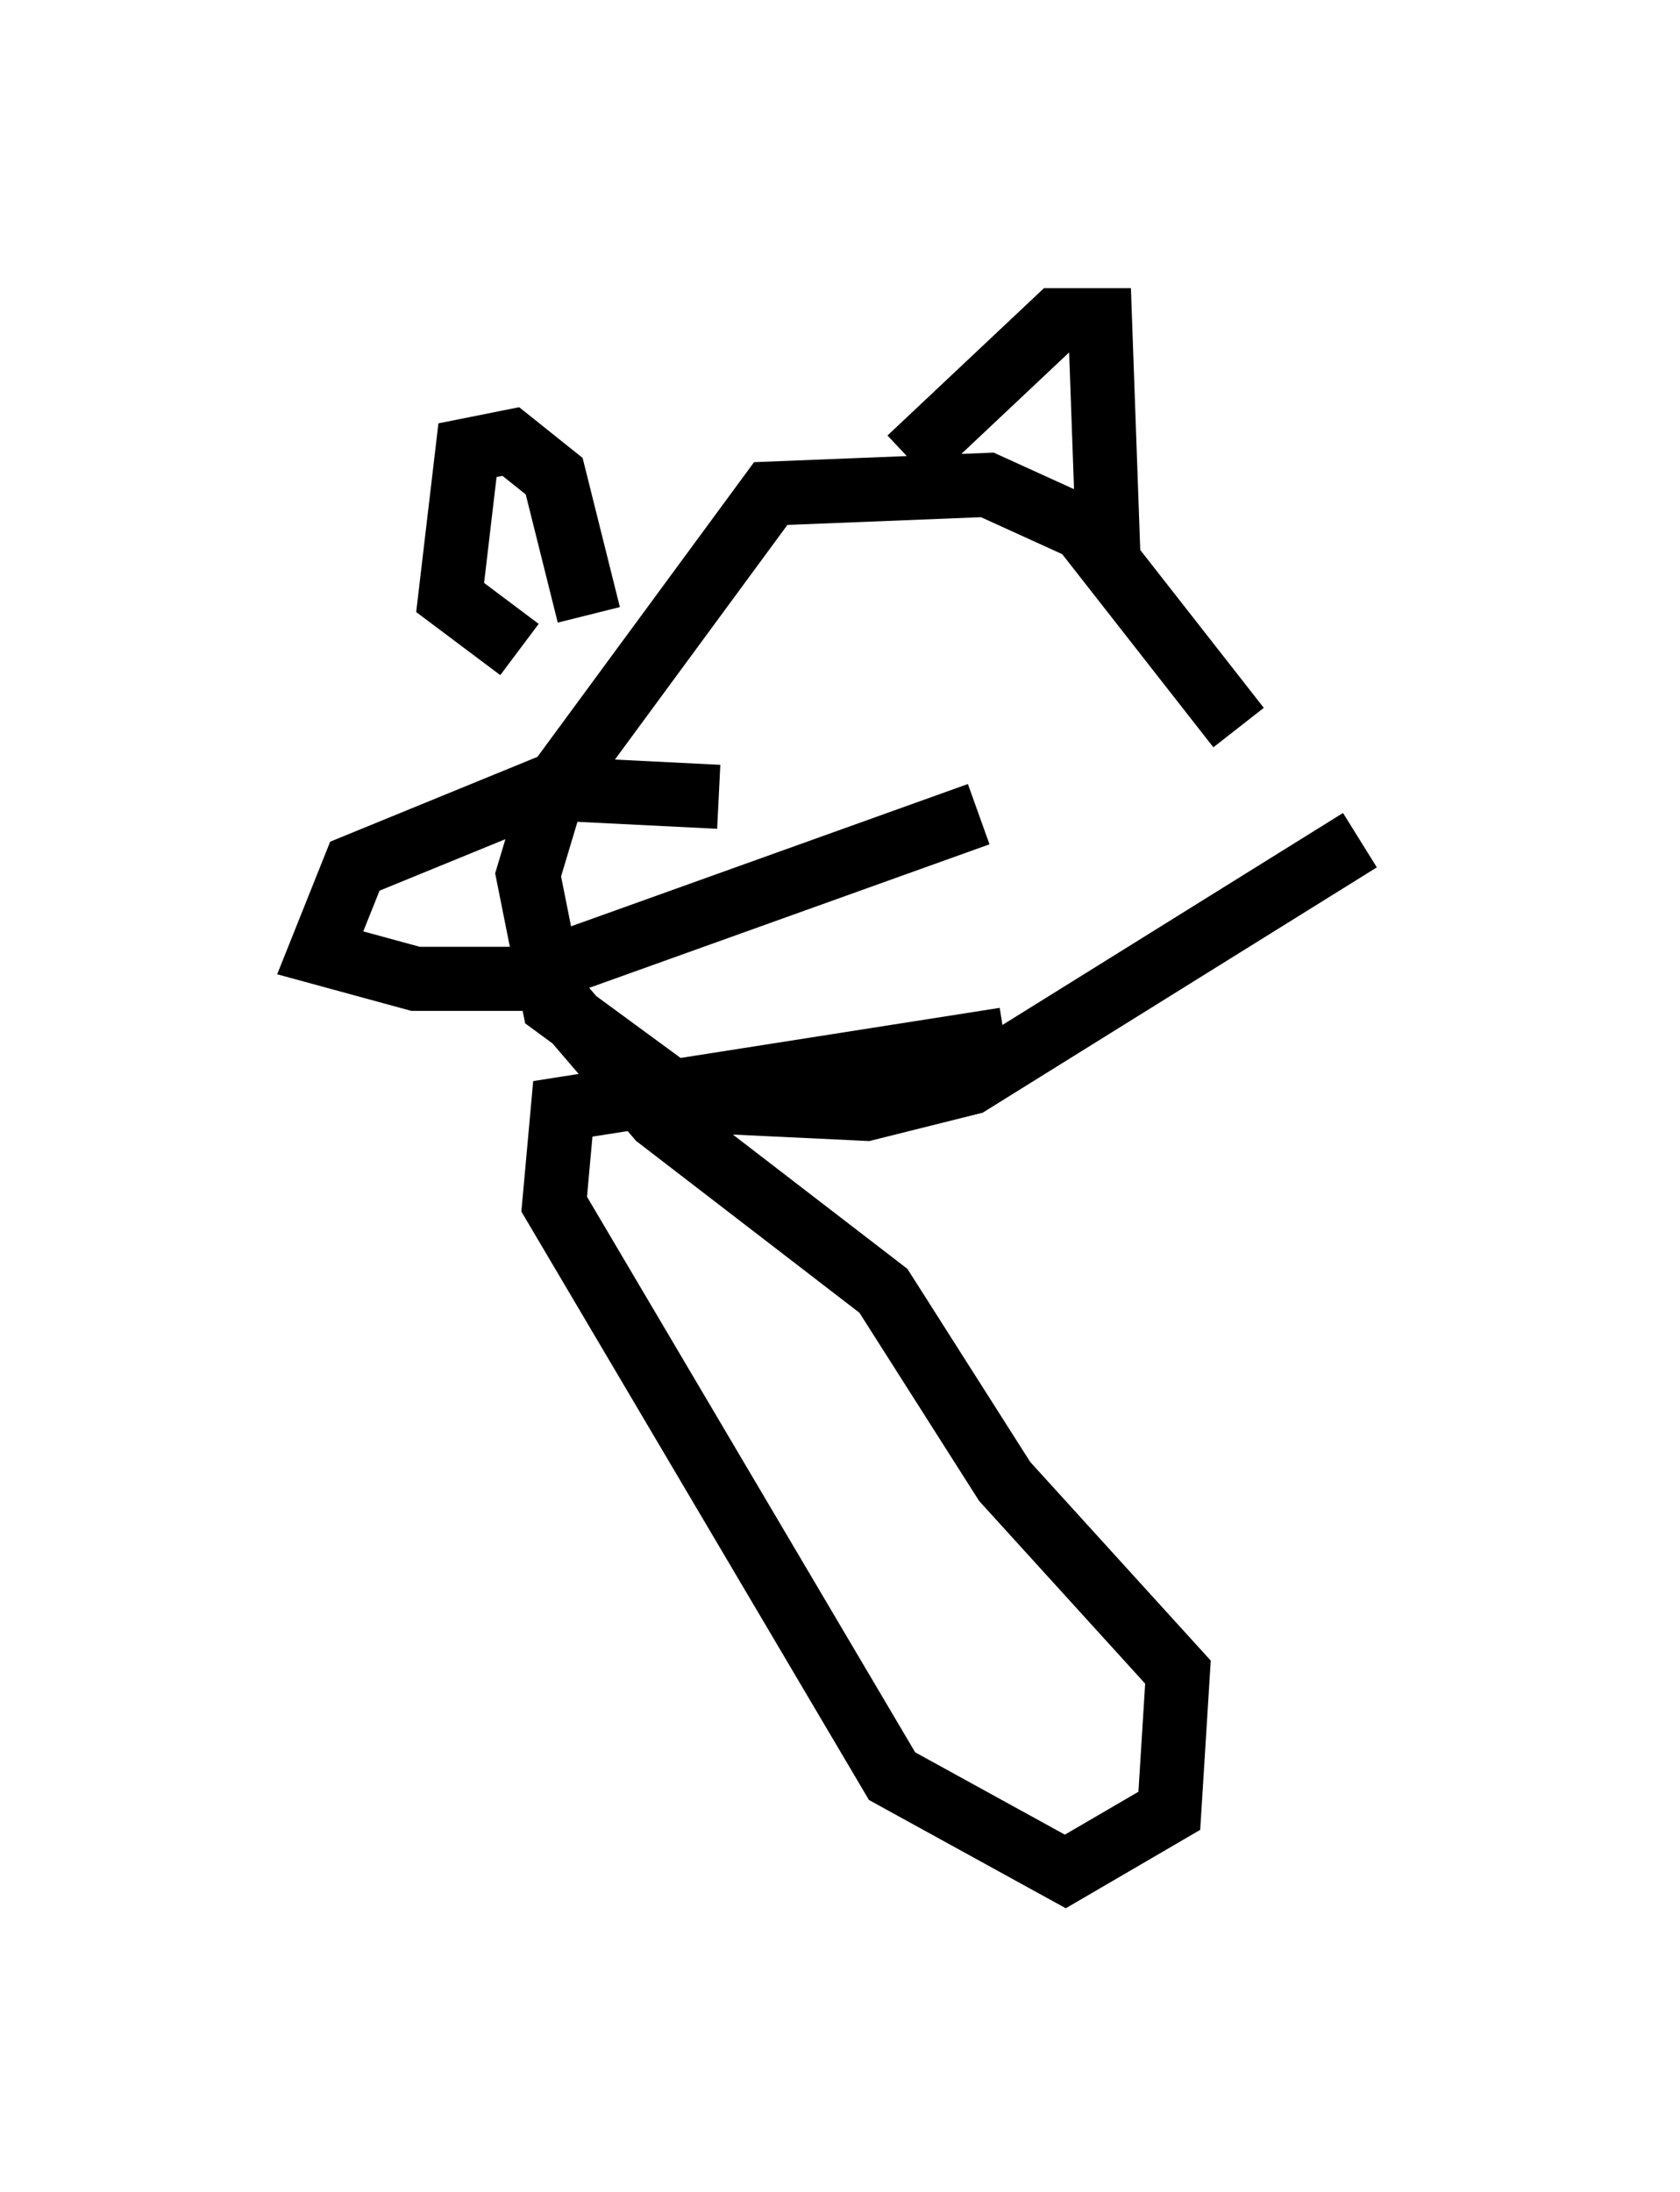 <?xml version="1.0" encoding="utf-8" ?>
<svg baseProfile="full" height="34.222" version="1.1" width="26.238" xmlns="http://www.w3.org/2000/svg" xmlns:ev="http://www.w3.org/2001/xml-events" xmlns:xlink="http://www.w3.org/1999/xlink"><defs /><rect fill="white" height="34.222" width="26.238" x="0" y="0" /><path d="M19.75, 14.743 m-0.406, -3.383 l-2.436, -3.112 -1.488, -0.677 l-3.383, 0.135 -3.383, 4.601 l-0.406, 1.353 0.406, 2.03 l2.03, 1.488 2.842, 0.135 l1.624, -0.406 6.089, -3.789 m-3.924, -4.33 l-0.135, -3.789 -0.677, 0.0 l-2.3, 2.165 m-5.007, 2.436 l-0.541, -2.165 -0.677, -0.541 l-0.677, 0.135 -0.271, 2.3 l1.083, 0.812 m3.112, 2.3 l-2.706, -0.135 -2.977, 1.218 l-0.541, 1.353 1.488, 0.406 l1.624, 0.0 7.172, -2.571 m0.406, 3.518 l-6.901, 1.083 -0.135, 1.488 l5.277, 8.931 2.706, 1.488 l1.624, -0.947 0.135, -2.165 l-2.706, -2.977 -1.894, -2.977 l-3.518, -2.706 -1.624, -1.894 " fill="none" stroke="black" stroke-width="1" /></svg>